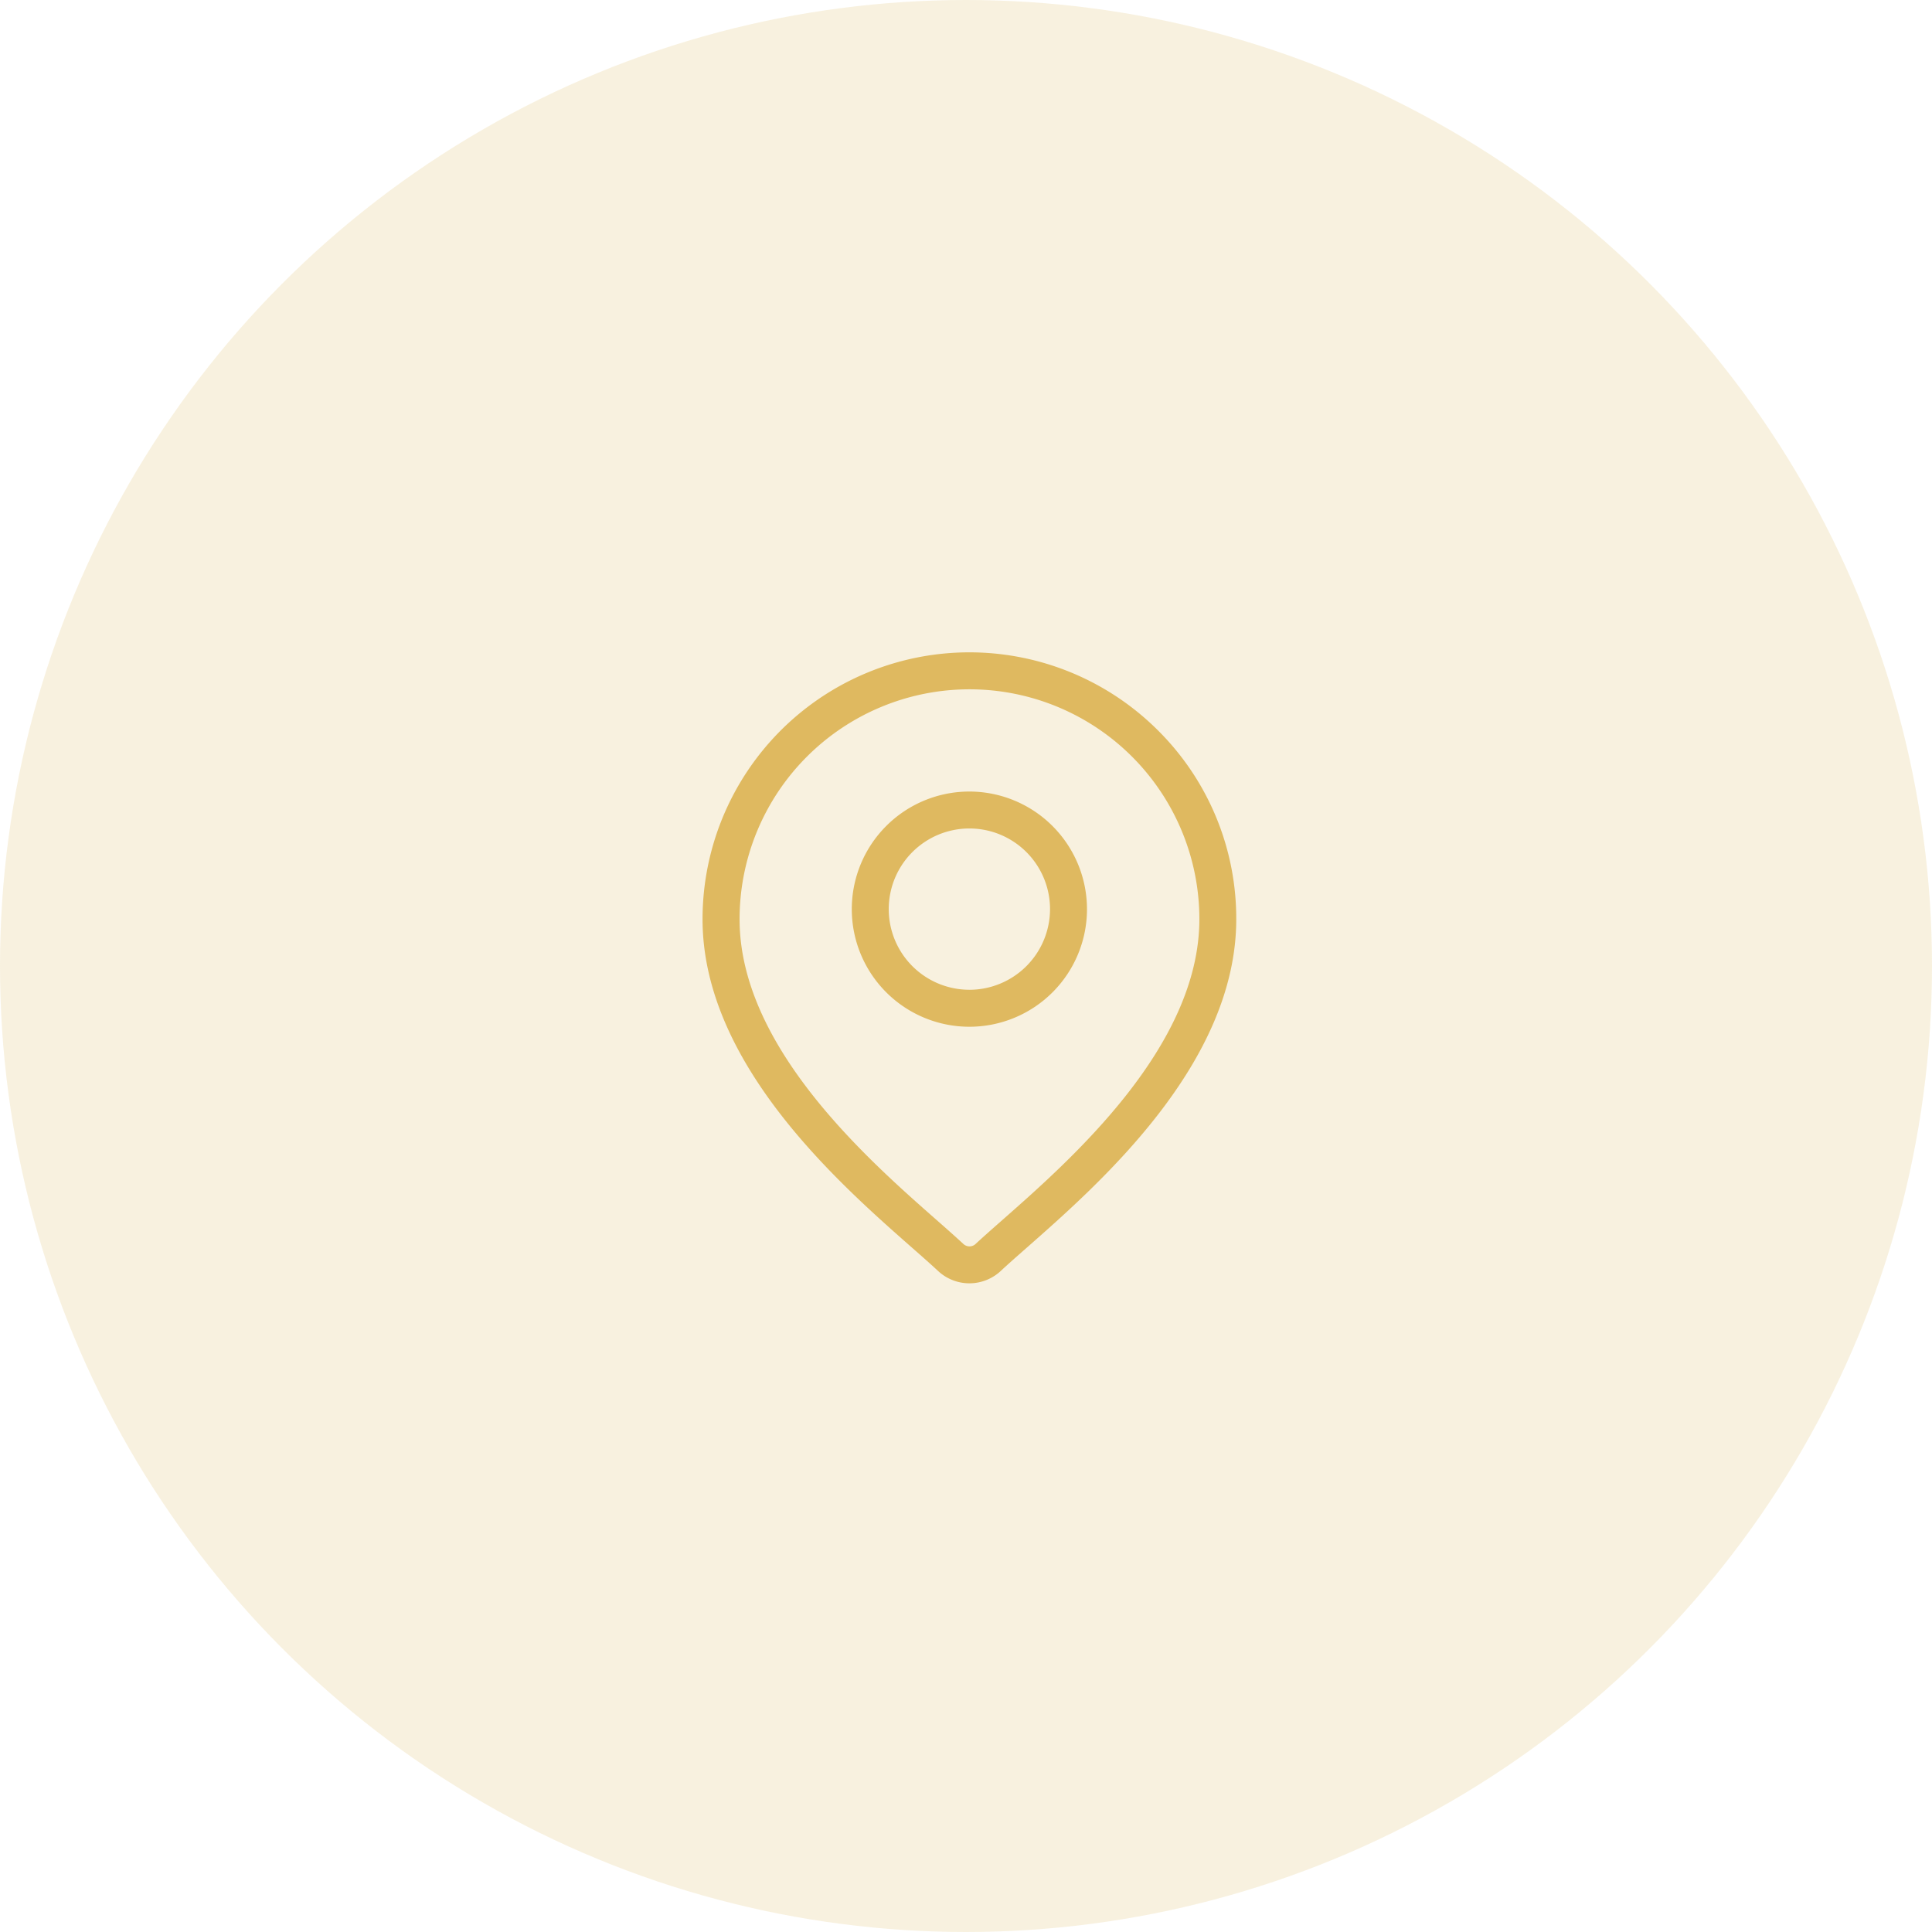 <svg xmlns="http://www.w3.org/2000/svg" width="77" height="77" viewBox="0 0 77 77">
  <defs>
    <style>
      .cls-1, .cls-2 {
        fill: #dfb960;
      }

      .cls-1 {
        opacity: 0.2;
      }
    </style>
  </defs>
  <g id="Group_125" data-name="Group 125" transform="translate(-50 -364)">
    <circle id="Ellipse_37" data-name="Ellipse 37" class="cls-1" cx="38.5" cy="38.5" r="38.5" transform="translate(50 364)"/>
    <g id="location" transform="translate(38.549 390)">
      <g id="Group_110" data-name="Group 110" transform="translate(39.451)">
        <g id="Group_109" data-name="Group 109" transform="translate(0)">
          <path id="Path_423" data-name="Path 423" class="cls-2" d="M57.607,3.115a10.635,10.635,0,0,0-18.156,7.52c0,5.747,5.434,10.527,8.353,13.095.406.357.756.665,1.035.926a1.832,1.832,0,0,0,2.495,0c.279-.261.629-.569,1.035-.926,2.919-2.568,8.353-7.348,8.353-13.095A10.566,10.566,0,0,0,57.607,3.115ZM51.4,22.624c-.415.365-.773.68-1.068.955a.355.355,0,0,1-.484,0c-.3-.276-.653-.591-1.068-.955-2.744-2.414-7.853-6.908-7.853-11.989a9.162,9.162,0,0,1,18.325,0C59.249,15.716,54.14,20.21,51.4,22.624Z" transform="translate(-39.451)"/>
        </g>
      </g>
      <g id="Group_112" data-name="Group 112" transform="translate(45.399 5.547)">
        <g id="Group_111" data-name="Group 111" transform="translate(0)">
          <path id="Path_424" data-name="Path 424" class="cls-2" d="M165.257,112.938a4.687,4.687,0,1,0,4.687,4.687A4.692,4.692,0,0,0,165.257,112.938Zm0,7.9a3.214,3.214,0,1,1,3.214-3.214A3.218,3.218,0,0,1,165.257,120.839Z" transform="translate(-160.57 -112.938)"/>
        </g>
      </g>
    </g>
  </g>
</svg>
